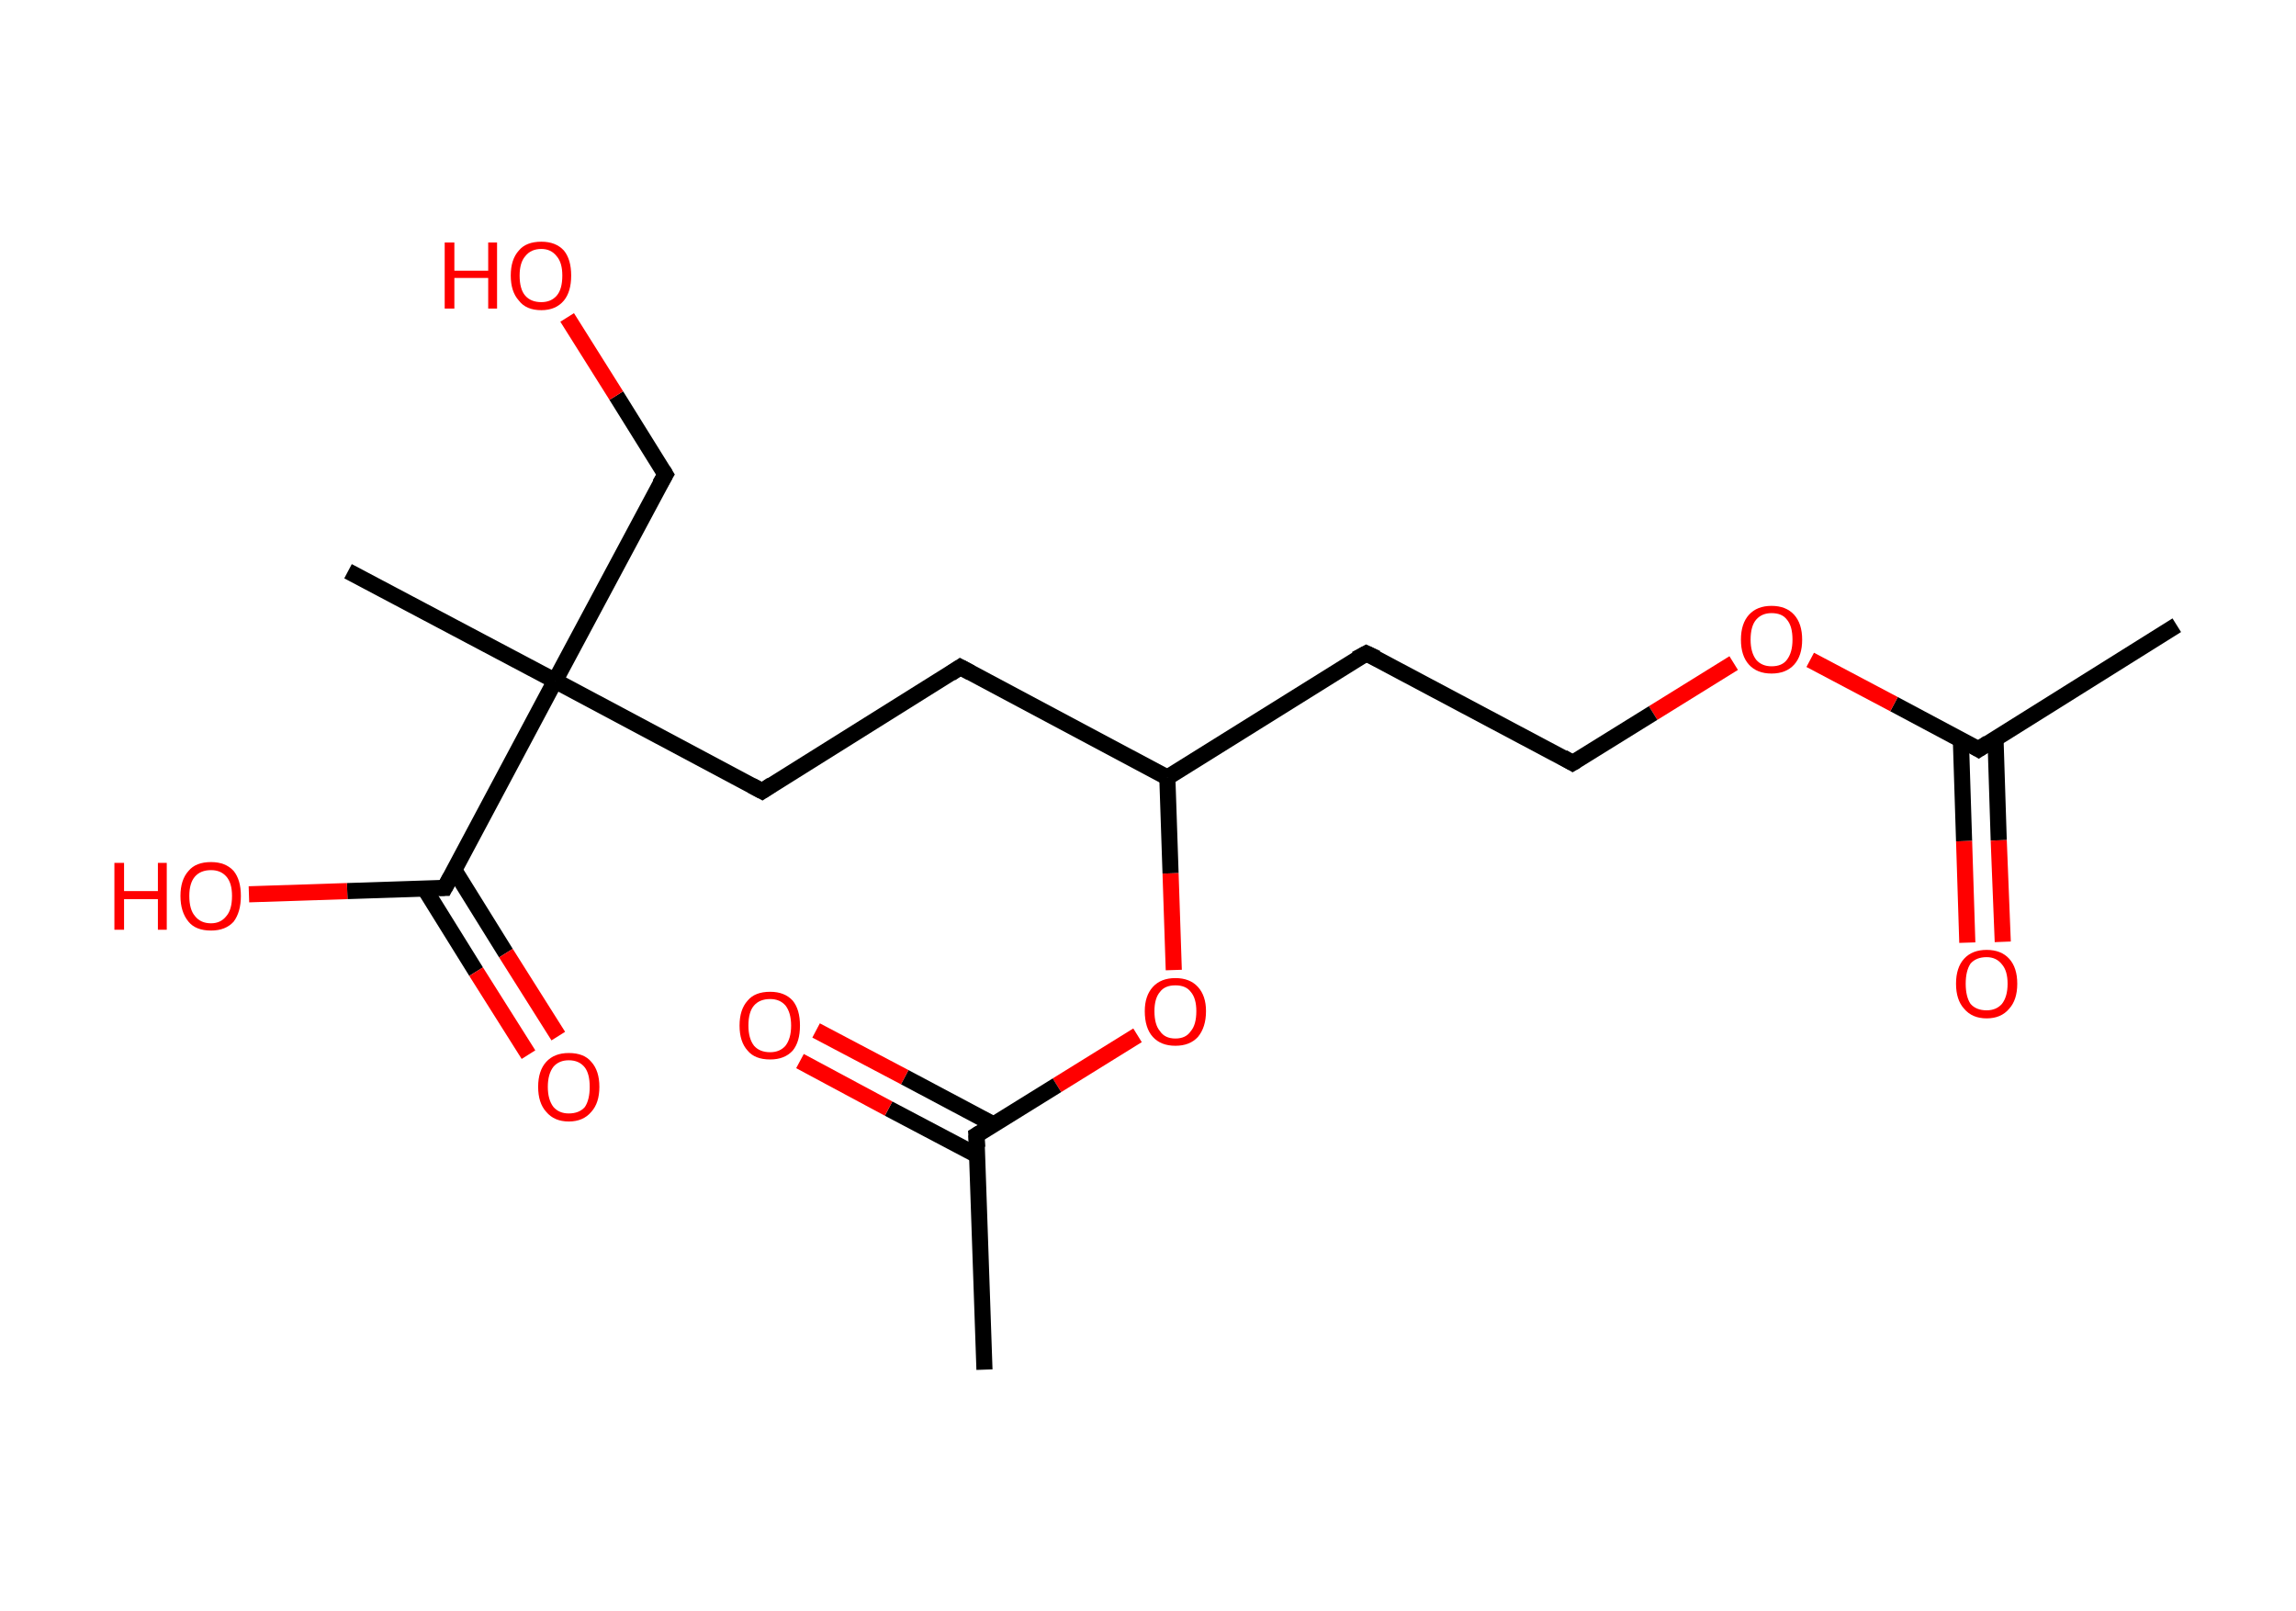 <?xml version='1.0' encoding='ASCII' standalone='yes'?>
<svg xmlns="http://www.w3.org/2000/svg" xmlns:rdkit="http://www.rdkit.org/xml" xmlns:xlink="http://www.w3.org/1999/xlink" version="1.1" baseProfile="full" xml:space="preserve" width="285px" height="200px" viewBox="0 0 285 200">
<!-- END OF HEADER -->
<rect style="opacity:1.0;fill:#FFFFFF;stroke:none" width="285.0" height="200.0" x="0.0" y="0.0"> </rect>
<path class="bond-0 atom-0 atom-1" d="M 270.2,77.6 L 245.6,93.0" style="fill:none;fill-rule:evenodd;stroke:#000000;stroke-width:2.0px;stroke-linecap:butt;stroke-linejoin:miter;stroke-opacity:1"/>
<path class="bond-1 atom-1 atom-2" d="M 243.4,91.8 L 243.8,104.4" style="fill:none;fill-rule:evenodd;stroke:#000000;stroke-width:2.0px;stroke-linecap:butt;stroke-linejoin:miter;stroke-opacity:1"/>
<path class="bond-1 atom-1 atom-2" d="M 243.8,104.4 L 244.2,117.0" style="fill:none;fill-rule:evenodd;stroke:#FF0000;stroke-width:2.0px;stroke-linecap:butt;stroke-linejoin:miter;stroke-opacity:1"/>
<path class="bond-1 atom-1 atom-2" d="M 247.7,91.7 L 248.1,104.3" style="fill:none;fill-rule:evenodd;stroke:#000000;stroke-width:2.0px;stroke-linecap:butt;stroke-linejoin:miter;stroke-opacity:1"/>
<path class="bond-1 atom-1 atom-2" d="M 248.1,104.3 L 248.6,116.9" style="fill:none;fill-rule:evenodd;stroke:#FF0000;stroke-width:2.0px;stroke-linecap:butt;stroke-linejoin:miter;stroke-opacity:1"/>
<path class="bond-2 atom-1 atom-3" d="M 245.6,93.0 L 235.1,87.4" style="fill:none;fill-rule:evenodd;stroke:#000000;stroke-width:2.0px;stroke-linecap:butt;stroke-linejoin:miter;stroke-opacity:1"/>
<path class="bond-2 atom-1 atom-3" d="M 235.1,87.4 L 224.7,81.9" style="fill:none;fill-rule:evenodd;stroke:#FF0000;stroke-width:2.0px;stroke-linecap:butt;stroke-linejoin:miter;stroke-opacity:1"/>
<path class="bond-3 atom-3 atom-4" d="M 215.2,82.3 L 205.2,88.5" style="fill:none;fill-rule:evenodd;stroke:#FF0000;stroke-width:2.0px;stroke-linecap:butt;stroke-linejoin:miter;stroke-opacity:1"/>
<path class="bond-3 atom-3 atom-4" d="M 205.2,88.5 L 195.2,94.7" style="fill:none;fill-rule:evenodd;stroke:#000000;stroke-width:2.0px;stroke-linecap:butt;stroke-linejoin:miter;stroke-opacity:1"/>
<path class="bond-4 atom-4 atom-5" d="M 195.2,94.7 L 169.6,81.1" style="fill:none;fill-rule:evenodd;stroke:#000000;stroke-width:2.0px;stroke-linecap:butt;stroke-linejoin:miter;stroke-opacity:1"/>
<path class="bond-5 atom-5 atom-6" d="M 169.6,81.1 L 144.9,96.5" style="fill:none;fill-rule:evenodd;stroke:#000000;stroke-width:2.0px;stroke-linecap:butt;stroke-linejoin:miter;stroke-opacity:1"/>
<path class="bond-6 atom-6 atom-7" d="M 144.9,96.5 L 119.2,82.8" style="fill:none;fill-rule:evenodd;stroke:#000000;stroke-width:2.0px;stroke-linecap:butt;stroke-linejoin:miter;stroke-opacity:1"/>
<path class="bond-7 atom-7 atom-8" d="M 119.2,82.8 L 94.6,98.2" style="fill:none;fill-rule:evenodd;stroke:#000000;stroke-width:2.0px;stroke-linecap:butt;stroke-linejoin:miter;stroke-opacity:1"/>
<path class="bond-8 atom-8 atom-9" d="M 94.6,98.2 L 68.9,84.5" style="fill:none;fill-rule:evenodd;stroke:#000000;stroke-width:2.0px;stroke-linecap:butt;stroke-linejoin:miter;stroke-opacity:1"/>
<path class="bond-9 atom-9 atom-10" d="M 68.9,84.5 L 43.2,70.9" style="fill:none;fill-rule:evenodd;stroke:#000000;stroke-width:2.0px;stroke-linecap:butt;stroke-linejoin:miter;stroke-opacity:1"/>
<path class="bond-10 atom-9 atom-11" d="M 68.9,84.5 L 82.6,58.9" style="fill:none;fill-rule:evenodd;stroke:#000000;stroke-width:2.0px;stroke-linecap:butt;stroke-linejoin:miter;stroke-opacity:1"/>
<path class="bond-11 atom-11 atom-12" d="M 82.6,58.9 L 76.5,49.1" style="fill:none;fill-rule:evenodd;stroke:#000000;stroke-width:2.0px;stroke-linecap:butt;stroke-linejoin:miter;stroke-opacity:1"/>
<path class="bond-11 atom-11 atom-12" d="M 76.5,49.1 L 70.4,39.4" style="fill:none;fill-rule:evenodd;stroke:#FF0000;stroke-width:2.0px;stroke-linecap:butt;stroke-linejoin:miter;stroke-opacity:1"/>
<path class="bond-12 atom-9 atom-13" d="M 68.9,84.5 L 55.2,110.2" style="fill:none;fill-rule:evenodd;stroke:#000000;stroke-width:2.0px;stroke-linecap:butt;stroke-linejoin:miter;stroke-opacity:1"/>
<path class="bond-13 atom-13 atom-14" d="M 52.7,110.3 L 59.1,120.6" style="fill:none;fill-rule:evenodd;stroke:#000000;stroke-width:2.0px;stroke-linecap:butt;stroke-linejoin:miter;stroke-opacity:1"/>
<path class="bond-13 atom-13 atom-14" d="M 59.1,120.6 L 65.6,130.9" style="fill:none;fill-rule:evenodd;stroke:#FF0000;stroke-width:2.0px;stroke-linecap:butt;stroke-linejoin:miter;stroke-opacity:1"/>
<path class="bond-13 atom-13 atom-14" d="M 56.4,108.0 L 62.8,118.3" style="fill:none;fill-rule:evenodd;stroke:#000000;stroke-width:2.0px;stroke-linecap:butt;stroke-linejoin:miter;stroke-opacity:1"/>
<path class="bond-13 atom-13 atom-14" d="M 62.8,118.3 L 69.3,128.6" style="fill:none;fill-rule:evenodd;stroke:#FF0000;stroke-width:2.0px;stroke-linecap:butt;stroke-linejoin:miter;stroke-opacity:1"/>
<path class="bond-14 atom-13 atom-15" d="M 55.2,110.2 L 43.1,110.6" style="fill:none;fill-rule:evenodd;stroke:#000000;stroke-width:2.0px;stroke-linecap:butt;stroke-linejoin:miter;stroke-opacity:1"/>
<path class="bond-14 atom-13 atom-15" d="M 43.1,110.6 L 30.9,111.0" style="fill:none;fill-rule:evenodd;stroke:#FF0000;stroke-width:2.0px;stroke-linecap:butt;stroke-linejoin:miter;stroke-opacity:1"/>
<path class="bond-15 atom-6 atom-16" d="M 144.9,96.5 L 145.3,108.4" style="fill:none;fill-rule:evenodd;stroke:#000000;stroke-width:2.0px;stroke-linecap:butt;stroke-linejoin:miter;stroke-opacity:1"/>
<path class="bond-15 atom-6 atom-16" d="M 145.3,108.4 L 145.7,120.4" style="fill:none;fill-rule:evenodd;stroke:#FF0000;stroke-width:2.0px;stroke-linecap:butt;stroke-linejoin:miter;stroke-opacity:1"/>
<path class="bond-16 atom-16 atom-17" d="M 141.2,128.5 L 131.2,134.7" style="fill:none;fill-rule:evenodd;stroke:#FF0000;stroke-width:2.0px;stroke-linecap:butt;stroke-linejoin:miter;stroke-opacity:1"/>
<path class="bond-16 atom-16 atom-17" d="M 131.2,134.7 L 121.2,140.9" style="fill:none;fill-rule:evenodd;stroke:#000000;stroke-width:2.0px;stroke-linecap:butt;stroke-linejoin:miter;stroke-opacity:1"/>
<path class="bond-17 atom-17 atom-18" d="M 121.2,140.9 L 122.2,170.0" style="fill:none;fill-rule:evenodd;stroke:#000000;stroke-width:2.0px;stroke-linecap:butt;stroke-linejoin:miter;stroke-opacity:1"/>
<path class="bond-18 atom-17 atom-19" d="M 123.4,139.6 L 112.3,133.7" style="fill:none;fill-rule:evenodd;stroke:#000000;stroke-width:2.0px;stroke-linecap:butt;stroke-linejoin:miter;stroke-opacity:1"/>
<path class="bond-18 atom-17 atom-19" d="M 112.3,133.7 L 101.3,127.9" style="fill:none;fill-rule:evenodd;stroke:#FF0000;stroke-width:2.0px;stroke-linecap:butt;stroke-linejoin:miter;stroke-opacity:1"/>
<path class="bond-18 atom-17 atom-19" d="M 121.3,143.4 L 110.3,137.6" style="fill:none;fill-rule:evenodd;stroke:#000000;stroke-width:2.0px;stroke-linecap:butt;stroke-linejoin:miter;stroke-opacity:1"/>
<path class="bond-18 atom-17 atom-19" d="M 110.3,137.6 L 99.3,131.7" style="fill:none;fill-rule:evenodd;stroke:#FF0000;stroke-width:2.0px;stroke-linecap:butt;stroke-linejoin:miter;stroke-opacity:1"/>
<path d="M 246.8,92.2 L 245.6,93.0 L 245.1,92.7" style="fill:none;stroke:#000000;stroke-width:2.0px;stroke-linecap:butt;stroke-linejoin:miter;stroke-opacity:1;"/>
<path d="M 195.7,94.4 L 195.2,94.7 L 194.0,94.0" style="fill:none;stroke:#000000;stroke-width:2.0px;stroke-linecap:butt;stroke-linejoin:miter;stroke-opacity:1;"/>
<path d="M 170.9,81.7 L 169.6,81.1 L 168.3,81.8" style="fill:none;stroke:#000000;stroke-width:2.0px;stroke-linecap:butt;stroke-linejoin:miter;stroke-opacity:1;"/>
<path d="M 120.5,83.5 L 119.2,82.8 L 118.0,83.6" style="fill:none;stroke:#000000;stroke-width:2.0px;stroke-linecap:butt;stroke-linejoin:miter;stroke-opacity:1;"/>
<path d="M 95.8,97.4 L 94.6,98.2 L 93.3,97.5" style="fill:none;stroke:#000000;stroke-width:2.0px;stroke-linecap:butt;stroke-linejoin:miter;stroke-opacity:1;"/>
<path d="M 81.9,60.1 L 82.6,58.9 L 82.3,58.4" style="fill:none;stroke:#000000;stroke-width:2.0px;stroke-linecap:butt;stroke-linejoin:miter;stroke-opacity:1;"/>
<path d="M 55.9,108.9 L 55.2,110.2 L 54.6,110.2" style="fill:none;stroke:#000000;stroke-width:2.0px;stroke-linecap:butt;stroke-linejoin:miter;stroke-opacity:1;"/>
<path d="M 121.7,140.6 L 121.2,140.9 L 121.3,142.4" style="fill:none;stroke:#000000;stroke-width:2.0px;stroke-linecap:butt;stroke-linejoin:miter;stroke-opacity:1;"/>
<path class="atom-2" d="M 242.8 122.1 Q 242.8 120.1, 243.8 119.0 Q 244.8 117.9, 246.6 117.9 Q 248.4 117.9, 249.4 119.0 Q 250.4 120.1, 250.4 122.1 Q 250.4 124.1, 249.4 125.2 Q 248.4 126.4, 246.6 126.4 Q 244.8 126.4, 243.8 125.2 Q 242.8 124.1, 242.8 122.1 M 246.6 125.4 Q 247.8 125.4, 248.5 124.6 Q 249.2 123.7, 249.2 122.1 Q 249.2 120.5, 248.5 119.7 Q 247.8 118.8, 246.6 118.8 Q 245.3 118.8, 244.6 119.6 Q 244.0 120.5, 244.0 122.1 Q 244.0 123.7, 244.6 124.6 Q 245.3 125.4, 246.6 125.4 " fill="#FF0000"/>
<path class="atom-3" d="M 216.1 79.4 Q 216.1 77.4, 217.1 76.3 Q 218.1 75.2, 219.9 75.2 Q 221.7 75.2, 222.7 76.3 Q 223.7 77.4, 223.7 79.4 Q 223.7 81.4, 222.7 82.5 Q 221.7 83.6, 219.9 83.6 Q 218.1 83.6, 217.1 82.5 Q 216.1 81.4, 216.1 79.4 M 219.9 82.7 Q 221.2 82.7, 221.8 81.9 Q 222.5 81.0, 222.5 79.4 Q 222.5 77.7, 221.8 76.9 Q 221.2 76.1, 219.9 76.1 Q 218.7 76.1, 218.0 76.9 Q 217.3 77.7, 217.3 79.4 Q 217.3 81.0, 218.0 81.9 Q 218.7 82.7, 219.9 82.7 " fill="#FF0000"/>
<path class="atom-12" d="M 55.2 30.1 L 56.4 30.1 L 56.4 33.6 L 60.6 33.6 L 60.6 30.1 L 61.7 30.1 L 61.7 38.3 L 60.6 38.3 L 60.6 34.5 L 56.4 34.5 L 56.4 38.3 L 55.2 38.3 L 55.2 30.1 " fill="#FF0000"/>
<path class="atom-12" d="M 63.4 34.2 Q 63.4 32.2, 64.4 31.1 Q 65.3 30.0, 67.2 30.0 Q 69.0 30.0, 70.0 31.1 Q 70.9 32.2, 70.9 34.2 Q 70.9 36.2, 70.0 37.3 Q 69.0 38.5, 67.2 38.5 Q 65.3 38.5, 64.4 37.3 Q 63.4 36.2, 63.4 34.2 M 67.2 37.5 Q 68.4 37.5, 69.1 36.7 Q 69.8 35.9, 69.8 34.2 Q 69.8 32.6, 69.1 31.8 Q 68.4 30.9, 67.2 30.9 Q 65.9 30.9, 65.2 31.8 Q 64.5 32.6, 64.5 34.2 Q 64.5 35.9, 65.2 36.7 Q 65.9 37.5, 67.2 37.5 " fill="#FF0000"/>
<path class="atom-14" d="M 66.8 134.9 Q 66.8 132.9, 67.8 131.8 Q 68.8 130.7, 70.6 130.7 Q 72.5 130.7, 73.4 131.8 Q 74.4 132.9, 74.4 134.9 Q 74.4 136.9, 73.4 138.0 Q 72.4 139.2, 70.6 139.2 Q 68.8 139.2, 67.8 138.0 Q 66.8 136.9, 66.8 134.9 M 70.6 138.2 Q 71.9 138.2, 72.6 137.4 Q 73.2 136.5, 73.2 134.9 Q 73.2 133.3, 72.6 132.5 Q 71.9 131.6, 70.6 131.6 Q 69.4 131.6, 68.7 132.4 Q 68.0 133.3, 68.0 134.9 Q 68.0 136.5, 68.7 137.4 Q 69.4 138.2, 70.6 138.2 " fill="#FF0000"/>
<path class="atom-15" d="M 14.2 107.1 L 15.4 107.1 L 15.4 110.6 L 19.6 110.6 L 19.6 107.1 L 20.7 107.1 L 20.7 115.4 L 19.6 115.4 L 19.6 111.6 L 15.4 111.6 L 15.4 115.4 L 14.2 115.4 L 14.2 107.1 " fill="#FF0000"/>
<path class="atom-15" d="M 22.4 111.2 Q 22.4 109.2, 23.4 108.1 Q 24.3 107.0, 26.2 107.0 Q 28.0 107.0, 29.0 108.1 Q 29.9 109.2, 29.9 111.2 Q 29.9 113.2, 29.0 114.4 Q 28.0 115.5, 26.2 115.5 Q 24.3 115.5, 23.4 114.4 Q 22.4 113.2, 22.4 111.2 M 26.2 114.6 Q 27.4 114.6, 28.1 113.7 Q 28.8 112.9, 28.8 111.2 Q 28.8 109.6, 28.1 108.8 Q 27.4 108.0, 26.2 108.0 Q 24.9 108.0, 24.2 108.8 Q 23.5 109.6, 23.5 111.2 Q 23.5 112.9, 24.2 113.7 Q 24.9 114.6, 26.2 114.6 " fill="#FF0000"/>
<path class="atom-16" d="M 142.1 125.5 Q 142.1 123.6, 143.1 122.5 Q 144.1 121.4, 145.9 121.4 Q 147.7 121.4, 148.7 122.5 Q 149.7 123.6, 149.7 125.5 Q 149.7 127.5, 148.7 128.7 Q 147.7 129.8, 145.9 129.8 Q 144.1 129.8, 143.1 128.7 Q 142.1 127.6, 142.1 125.5 M 145.9 128.9 Q 147.2 128.9, 147.8 128.0 Q 148.5 127.2, 148.5 125.5 Q 148.5 123.9, 147.8 123.1 Q 147.2 122.3, 145.9 122.3 Q 144.6 122.3, 144.0 123.1 Q 143.3 123.9, 143.3 125.5 Q 143.3 127.2, 144.0 128.0 Q 144.6 128.9, 145.9 128.9 " fill="#FF0000"/>
<path class="atom-19" d="M 91.8 127.3 Q 91.8 125.3, 92.8 124.2 Q 93.7 123.1, 95.6 123.1 Q 97.4 123.1, 98.4 124.2 Q 99.3 125.3, 99.3 127.3 Q 99.3 129.3, 98.4 130.4 Q 97.4 131.5, 95.6 131.5 Q 93.7 131.5, 92.8 130.4 Q 91.8 129.3, 91.8 127.3 M 95.6 130.6 Q 96.8 130.6, 97.5 129.8 Q 98.2 128.9, 98.2 127.3 Q 98.2 125.7, 97.5 124.8 Q 96.8 124.0, 95.6 124.0 Q 94.3 124.0, 93.6 124.8 Q 92.9 125.6, 92.9 127.3 Q 92.9 128.9, 93.6 129.8 Q 94.3 130.6, 95.6 130.6 " fill="#FF0000"/>
</svg>

